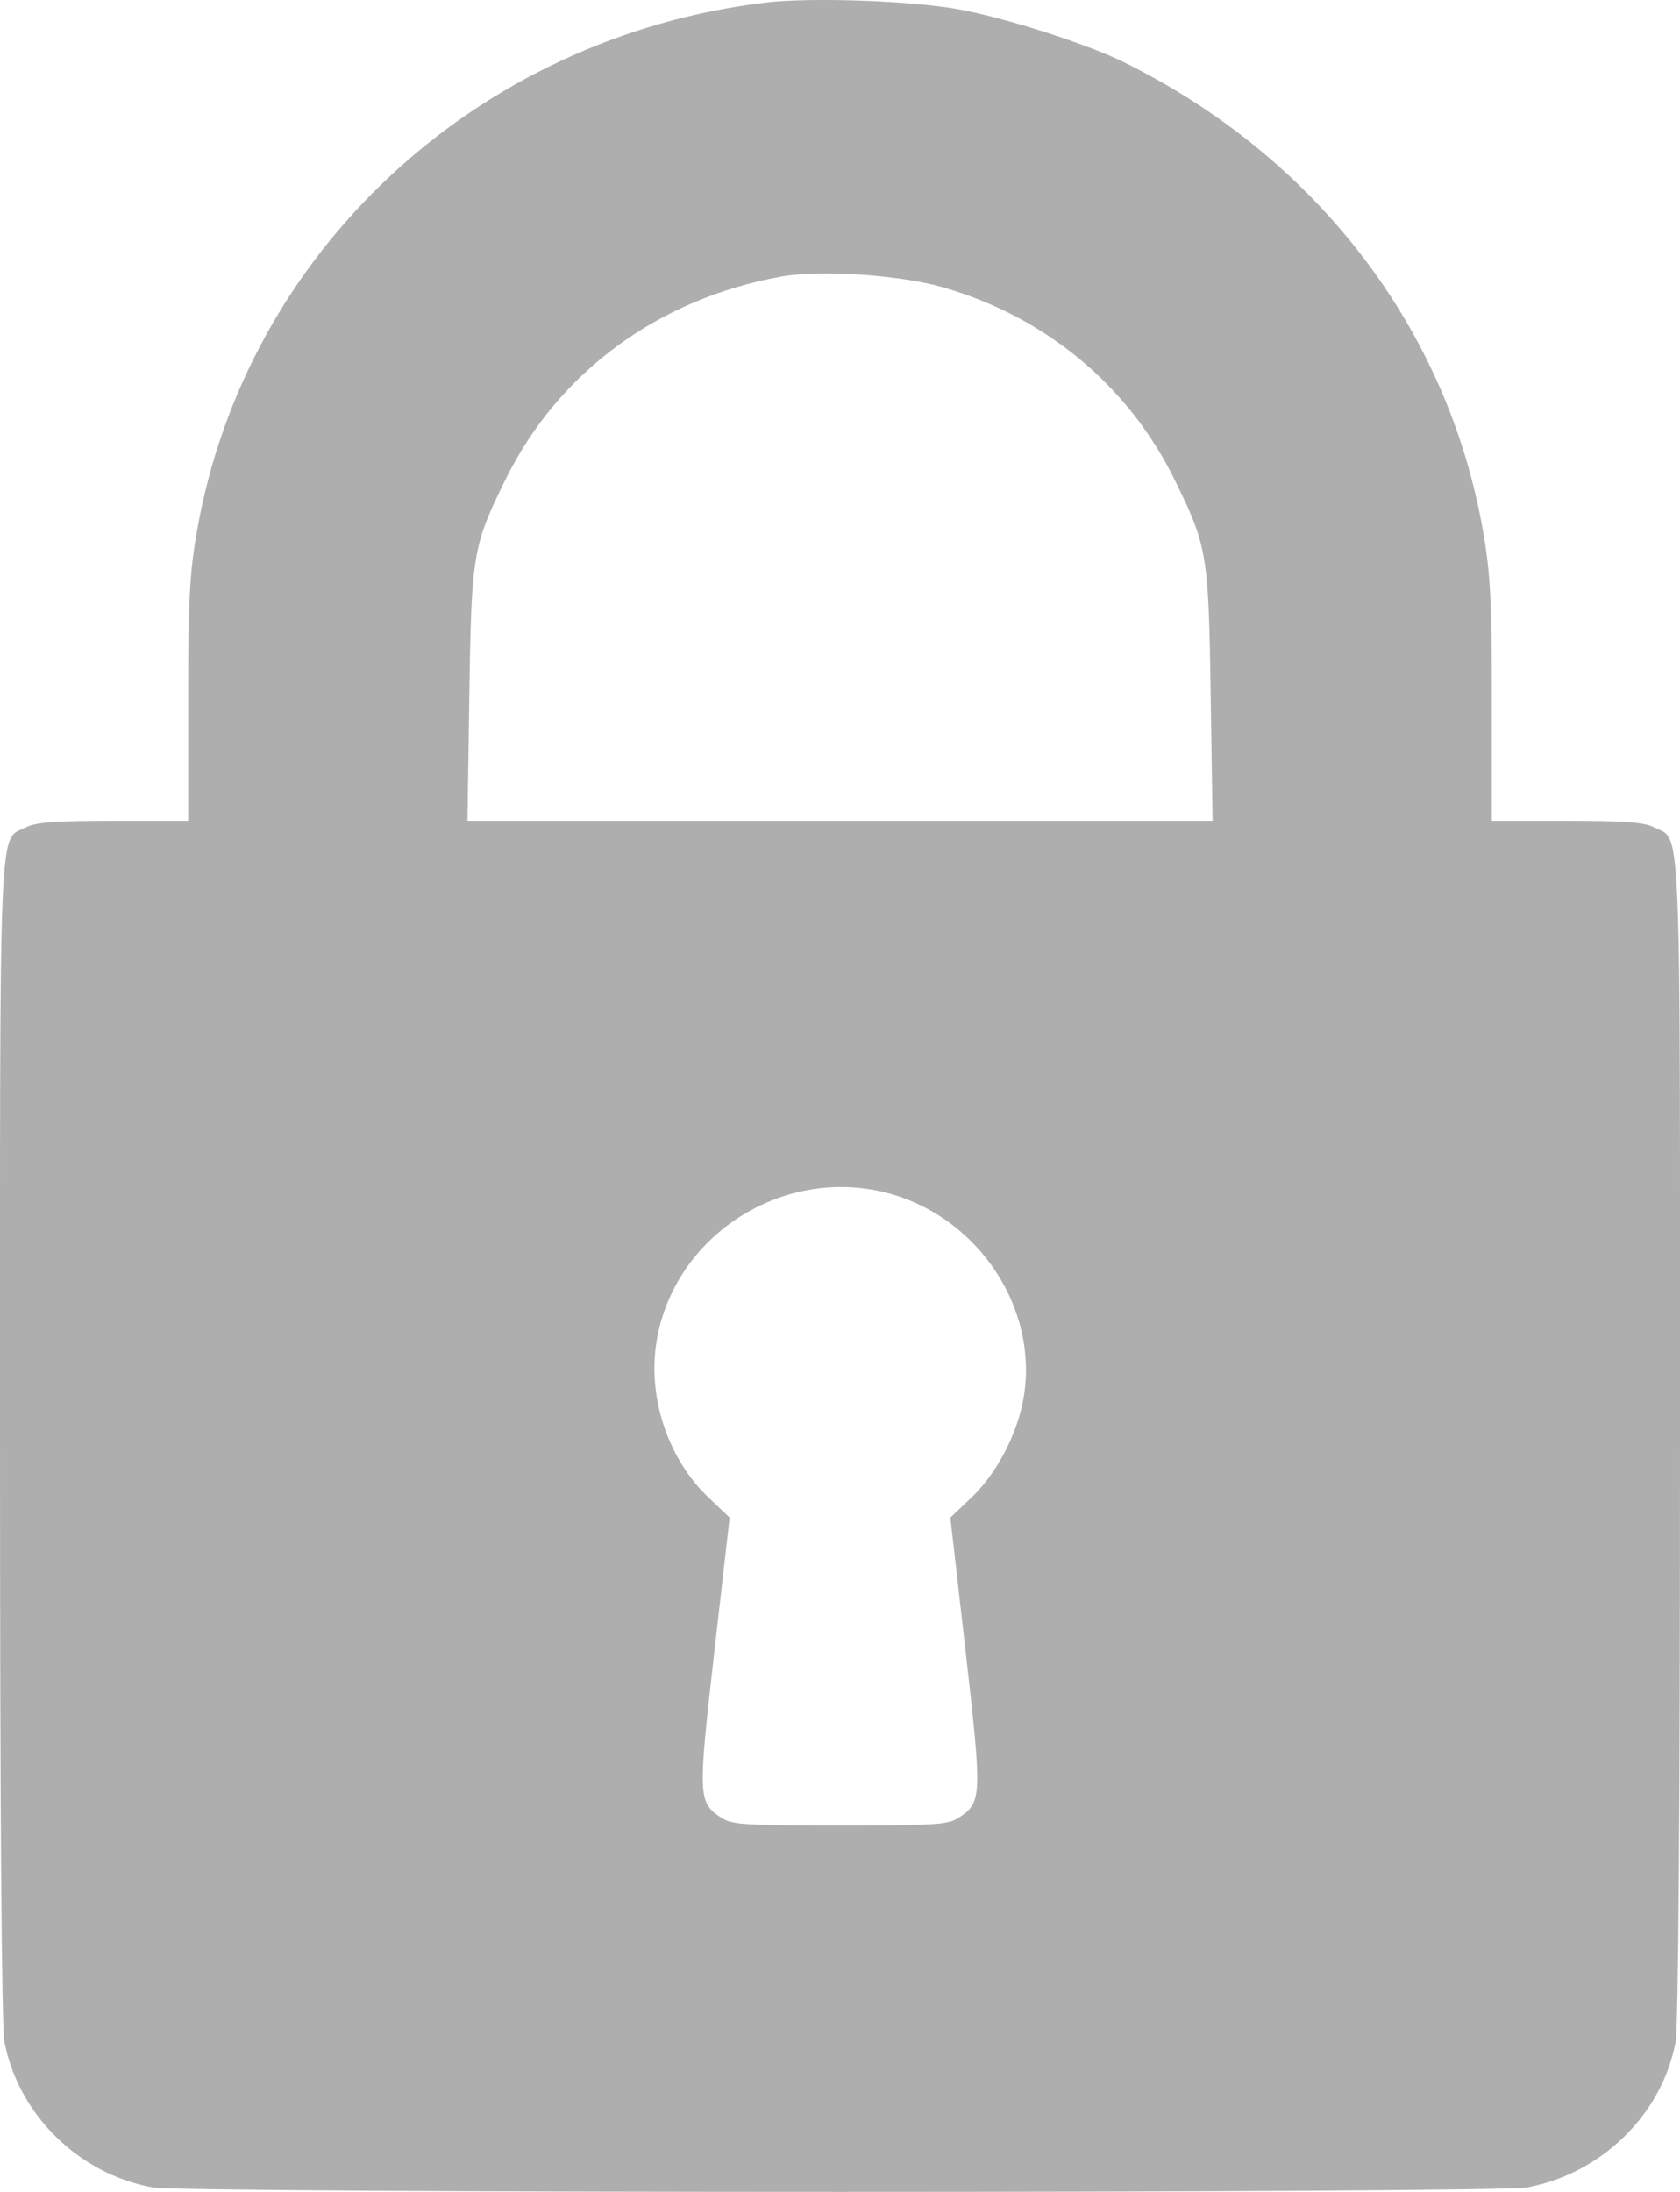 <svg width="23" height="30" viewBox="0 0 23 30" fill="none" xmlns="http://www.w3.org/2000/svg">
<path fill-rule="evenodd" clip-rule="evenodd" d="M10.482 0.035C6.523 0.51 3.364 3.446 2.696 7.272C2.595 7.85 2.576 8.227 2.576 9.597V11.234H1.555C0.759 11.234 0.495 11.253 0.358 11.322C-0.023 11.515 0 10.973 0 19.696C0 24.785 0.022 27.749 0.061 27.948C0.254 28.945 1.079 29.755 2.09 29.939C2.532 30.02 20.47 30.02 20.906 29.939C21.924 29.75 22.751 28.942 22.939 27.953C22.978 27.751 23 24.769 23 19.696C23 10.973 23.023 11.515 22.642 11.322C22.505 11.253 22.241 11.234 21.445 11.234H20.424V9.597C20.424 8.227 20.405 7.85 20.304 7.272C19.82 4.498 18.026 2.156 15.388 0.852C14.867 0.594 13.722 0.231 13.087 0.121C12.425 0.007 11.086 -0.037 10.482 0.035ZM12.908 3.932C14.31 4.334 15.446 5.275 16.079 6.562C16.528 7.473 16.547 7.583 16.575 9.518L16.601 11.234H11.5H6.4L6.425 9.518C6.454 7.583 6.472 7.473 6.921 6.562C7.644 5.093 9.016 4.085 10.701 3.785C11.236 3.69 12.313 3.762 12.908 3.932ZM12.219 16.348C13.422 16.702 14.214 17.924 14.016 19.119C13.934 19.614 13.65 20.162 13.306 20.49L13.011 20.771L13.22 22.603C13.447 24.6 13.444 24.668 13.126 24.879C12.984 24.974 12.814 24.985 11.5 24.985C10.186 24.985 10.016 24.974 9.874 24.879C9.556 24.668 9.553 24.6 9.78 22.603L9.989 20.771L9.694 20.49C9.155 19.976 8.874 19.152 8.982 18.404C9.199 16.904 10.752 15.918 12.219 16.348Z" fill="black" fill-opacity="0.32"/>
</svg>
